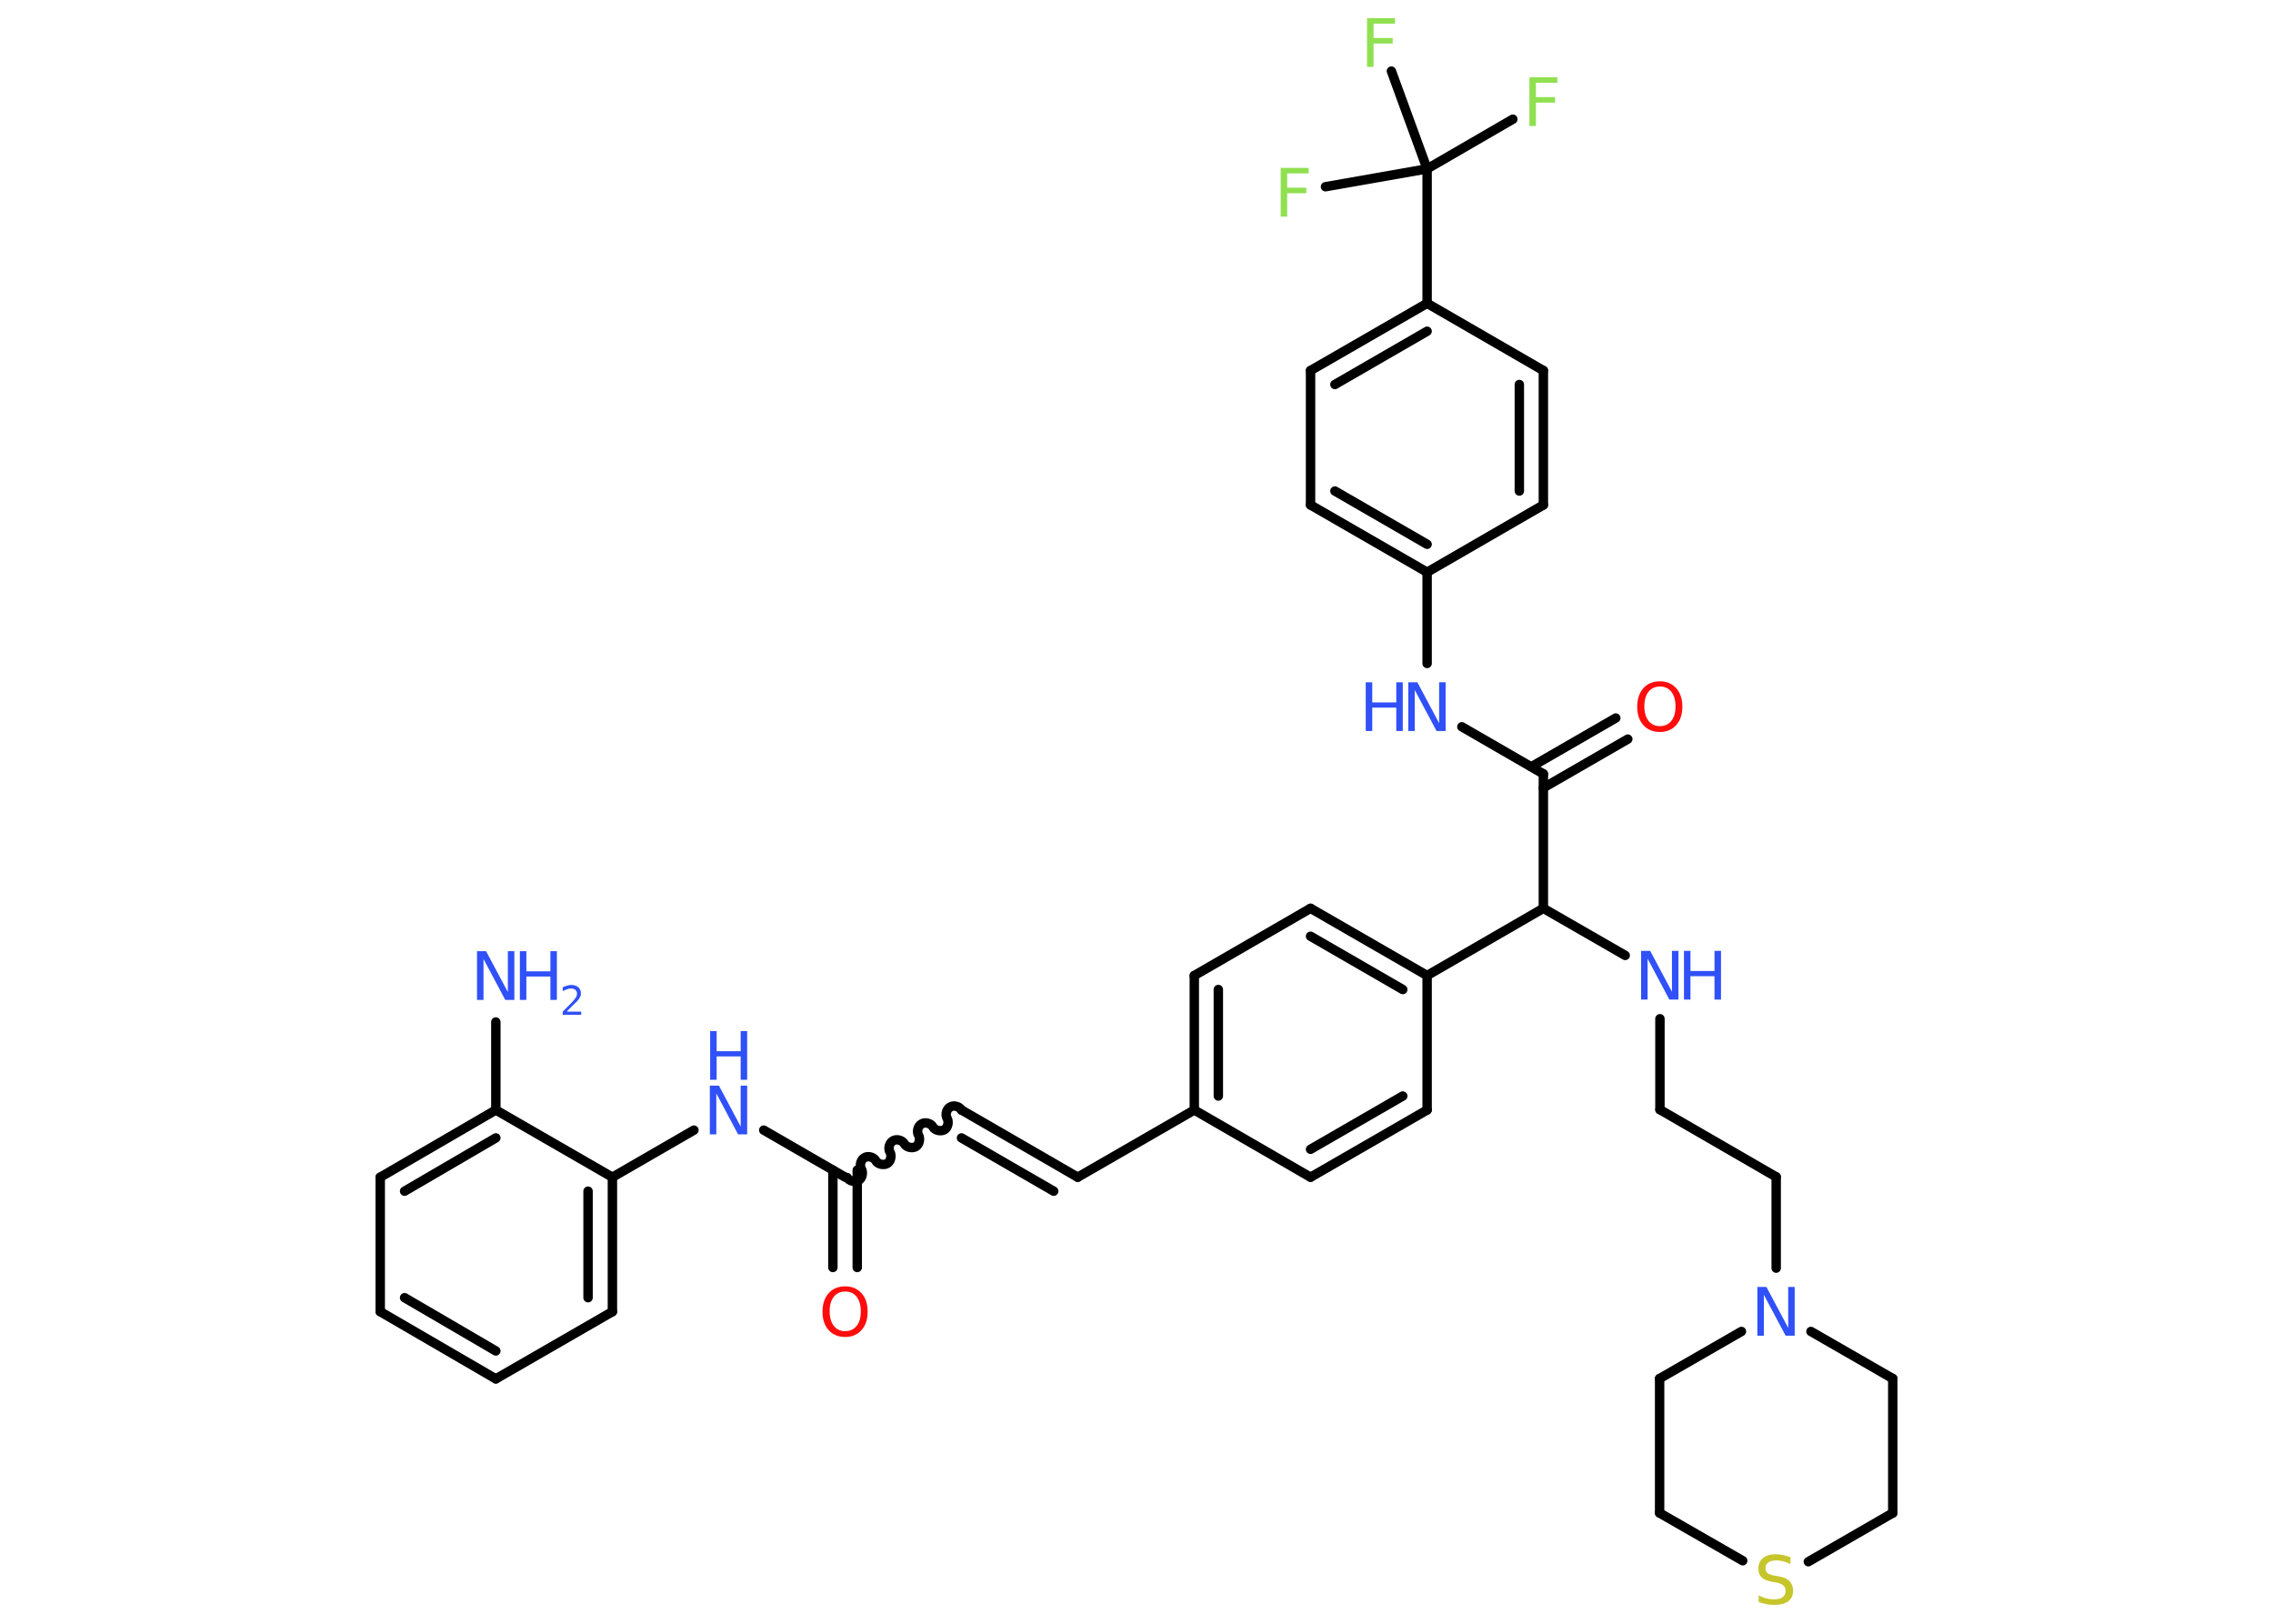<?xml version='1.0' encoding='UTF-8'?>
<!DOCTYPE svg PUBLIC "-//W3C//DTD SVG 1.1//EN" "http://www.w3.org/Graphics/SVG/1.1/DTD/svg11.dtd">
<svg version='1.2' xmlns='http://www.w3.org/2000/svg' xmlns:xlink='http://www.w3.org/1999/xlink' width='70.0mm' height='50.0mm' viewBox='0 0 70.0 50.0'>
  <desc>Generated by the Chemistry Development Kit (http://github.com/cdk)</desc>
  <g stroke-linecap='round' stroke-linejoin='round' stroke='#000000' stroke-width='.29' fill='#3050F8'>
    <rect x='.0' y='.0' width='70.0' height='50.0' fill='#FFFFFF' stroke='none'/>
    <g id='mol1' class='mol'>
      <line id='mol1bnd1' class='bond' x1='15.27' y1='31.47' x2='15.27' y2='34.18'/>
      <g id='mol1bnd2' class='bond'>
        <line x1='15.27' y1='34.18' x2='11.71' y2='36.25'/>
        <line x1='15.27' y1='35.04' x2='12.46' y2='36.68'/>
      </g>
      <line id='mol1bnd3' class='bond' x1='11.71' y1='36.25' x2='11.71' y2='40.39'/>
      <g id='mol1bnd4' class='bond'>
        <line x1='11.71' y1='40.39' x2='15.27' y2='42.46'/>
        <line x1='12.46' y1='39.96' x2='15.27' y2='41.6'/>
      </g>
      <line id='mol1bnd5' class='bond' x1='15.27' y1='42.46' x2='18.86' y2='40.39'/>
      <g id='mol1bnd6' class='bond'>
        <line x1='18.86' y1='40.39' x2='18.86' y2='36.25'/>
        <line x1='18.11' y1='39.96' x2='18.11' y2='36.68'/>
      </g>
      <line id='mol1bnd7' class='bond' x1='15.27' y1='34.18' x2='18.86' y2='36.25'/>
      <line id='mol1bnd8' class='bond' x1='18.86' y1='36.25' x2='21.37' y2='34.8'/>
      <line id='mol1bnd9' class='bond' x1='23.52' y1='34.8' x2='26.03' y2='36.25'/>
      <g id='mol1bnd10' class='bond'>
        <line x1='26.4' y1='36.03' x2='26.4' y2='39.03'/>
        <line x1='25.65' y1='36.03' x2='25.65' y2='39.03'/>
      </g>
      <path id='mol1bnd11' class='bond' d='M29.61 34.18c-.06 -.11 -.24 -.16 -.35 -.09c-.11 .06 -.16 .24 -.09 .35c.06 .11 .02 .29 -.09 .35c-.11 .06 -.29 .02 -.35 -.09c-.06 -.11 -.24 -.16 -.35 -.09c-.11 .06 -.16 .24 -.09 .35c.06 .11 .02 .29 -.09 .35c-.11 .06 -.29 .02 -.35 -.09c-.06 -.11 -.24 -.16 -.35 -.09c-.11 .06 -.16 .24 -.09 .35c.06 .11 .02 .29 -.09 .35c-.11 .06 -.29 .02 -.35 -.09c-.06 -.11 -.24 -.16 -.35 -.09c-.11 .06 -.16 .24 -.09 .35c.06 .11 .02 .29 -.09 .35c-.11 .06 -.29 .02 -.35 -.09' fill='none' stroke='#000000' stroke-width='.29'/>
      <g id='mol1bnd12' class='bond'>
        <line x1='29.61' y1='34.18' x2='33.19' y2='36.25'/>
        <line x1='29.61' y1='35.04' x2='32.45' y2='36.68'/>
      </g>
      <line id='mol1bnd13' class='bond' x1='33.19' y1='36.25' x2='36.78' y2='34.18'/>
      <g id='mol1bnd14' class='bond'>
        <line x1='36.78' y1='30.04' x2='36.78' y2='34.18'/>
        <line x1='37.52' y1='30.47' x2='37.52' y2='33.75'/>
      </g>
      <line id='mol1bnd15' class='bond' x1='36.78' y1='30.04' x2='40.36' y2='27.97'/>
      <g id='mol1bnd16' class='bond'>
        <line x1='43.95' y1='30.04' x2='40.36' y2='27.97'/>
        <line x1='43.2' y1='30.47' x2='40.36' y2='28.83'/>
      </g>
      <line id='mol1bnd17' class='bond' x1='43.95' y1='30.04' x2='47.53' y2='27.97'/>
      <line id='mol1bnd18' class='bond' x1='47.53' y1='27.97' x2='50.05' y2='29.42'/>
      <line id='mol1bnd19' class='bond' x1='51.12' y1='31.37' x2='51.12' y2='34.17'/>
      <line id='mol1bnd20' class='bond' x1='51.12' y1='34.17' x2='54.7' y2='36.24'/>
      <line id='mol1bnd21' class='bond' x1='54.7' y1='36.24' x2='54.7' y2='39.05'/>
      <line id='mol1bnd22' class='bond' x1='55.77' y1='41.0' x2='58.29' y2='42.45'/>
      <line id='mol1bnd23' class='bond' x1='58.29' y1='42.45' x2='58.29' y2='46.59'/>
      <line id='mol1bnd24' class='bond' x1='58.29' y1='46.59' x2='55.69' y2='48.09'/>
      <line id='mol1bnd25' class='bond' x1='53.67' y1='48.06' x2='51.11' y2='46.59'/>
      <line id='mol1bnd26' class='bond' x1='51.11' y1='46.59' x2='51.11' y2='42.45'/>
      <line id='mol1bnd27' class='bond' x1='53.63' y1='41.0' x2='51.11' y2='42.45'/>
      <line id='mol1bnd28' class='bond' x1='47.53' y1='27.97' x2='47.53' y2='23.83'/>
      <g id='mol1bnd29' class='bond'>
        <line x1='47.16' y1='23.61' x2='49.76' y2='22.11'/>
        <line x1='47.53' y1='24.26' x2='50.13' y2='22.76'/>
      </g>
      <line id='mol1bnd30' class='bond' x1='47.53' y1='23.83' x2='45.02' y2='22.38'/>
      <line id='mol1bnd31' class='bond' x1='43.95' y1='20.43' x2='43.95' y2='17.62'/>
      <g id='mol1bnd32' class='bond'>
        <line x1='40.36' y1='15.55' x2='43.95' y2='17.62'/>
        <line x1='41.11' y1='15.12' x2='43.95' y2='16.76'/>
      </g>
      <line id='mol1bnd33' class='bond' x1='40.36' y1='15.55' x2='40.36' y2='11.41'/>
      <g id='mol1bnd34' class='bond'>
        <line x1='43.95' y1='9.34' x2='40.36' y2='11.41'/>
        <line x1='43.95' y1='10.2' x2='41.11' y2='11.84'/>
      </g>
      <line id='mol1bnd35' class='bond' x1='43.95' y1='9.34' x2='43.95' y2='5.2'/>
      <line id='mol1bnd36' class='bond' x1='43.95' y1='5.2' x2='46.59' y2='3.67'/>
      <line id='mol1bnd37' class='bond' x1='43.95' y1='5.2' x2='42.85' y2='2.19'/>
      <line id='mol1bnd38' class='bond' x1='43.95' y1='5.2' x2='40.82' y2='5.75'/>
      <line id='mol1bnd39' class='bond' x1='43.95' y1='9.34' x2='47.53' y2='11.41'/>
      <g id='mol1bnd40' class='bond'>
        <line x1='47.53' y1='15.55' x2='47.53' y2='11.41'/>
        <line x1='46.79' y1='15.12' x2='46.79' y2='11.84'/>
      </g>
      <line id='mol1bnd41' class='bond' x1='43.95' y1='17.62' x2='47.53' y2='15.55'/>
      <line id='mol1bnd42' class='bond' x1='43.95' y1='30.04' x2='43.95' y2='34.18'/>
      <g id='mol1bnd43' class='bond'>
        <line x1='40.36' y1='36.25' x2='43.95' y2='34.18'/>
        <line x1='40.36' y1='35.39' x2='43.2' y2='33.75'/>
      </g>
      <line id='mol1bnd44' class='bond' x1='36.78' y1='34.18' x2='40.36' y2='36.25'/>
      <g id='mol1atm1' class='atom'>
        <path d='M14.7 29.29h.27l.67 1.26v-1.26h.2v1.5h-.28l-.67 -1.26v1.26h-.2v-1.5z' stroke='none'/>
        <path d='M16.01 29.29h.2v.62h.74v-.62h.2v1.5h-.2v-.72h-.74v.72h-.2v-1.5z' stroke='none'/>
        <path d='M17.47 31.15h.43v.1h-.57v-.1q.07 -.07 .19 -.19q.12 -.12 .15 -.16q.06 -.07 .08 -.11q.02 -.05 .02 -.09q.0 -.07 -.05 -.12q-.05 -.04 -.13 -.04q-.06 .0 -.12 .02q-.06 .02 -.14 .06v-.12q.07 -.03 .14 -.05q.06 -.02 .12 -.02q.14 .0 .22 .07q.08 .07 .08 .19q.0 .06 -.02 .1q-.02 .05 -.08 .12q-.01 .02 -.1 .1q-.08 .08 -.23 .23z' stroke='none'/>
      </g>
      <g id='mol1atm8' class='atom'>
        <path d='M21.87 33.43h.27l.67 1.26v-1.26h.2v1.5h-.28l-.67 -1.26v1.26h-.2v-1.5z' stroke='none'/>
        <path d='M21.87 31.75h.2v.62h.74v-.62h.2v1.5h-.2v-.72h-.74v.72h-.2v-1.5z' stroke='none'/>
      </g>
      <path id='mol1atm10' class='atom' d='M26.03 39.77q-.22 .0 -.35 .16q-.13 .16 -.13 .45q.0 .28 .13 .45q.13 .16 .35 .16q.22 .0 .35 -.16q.13 -.16 .13 -.45q.0 -.28 -.13 -.45q-.13 -.16 -.35 -.16zM26.03 39.61q.31 .0 .5 .21q.19 .21 .19 .57q.0 .36 -.19 .57q-.19 .21 -.5 .21q-.32 .0 -.51 -.21q-.19 -.21 -.19 -.57q.0 -.35 .19 -.57q.19 -.21 .51 -.21z' stroke='none' fill='#FF0D0D'/>
      <g id='mol1atm18' class='atom'>
        <path d='M50.55 29.28h.27l.67 1.26v-1.26h.2v1.5h-.28l-.67 -1.26v1.26h-.2v-1.5z' stroke='none'/>
        <path d='M51.86 29.28h.2v.62h.74v-.62h.2v1.5h-.2v-.72h-.74v.72h-.2v-1.5z' stroke='none'/>
      </g>
      <path id='mol1atm21' class='atom' d='M54.13 39.63h.27l.67 1.26v-1.26h.2v1.5h-.28l-.67 -1.26v1.26h-.2v-1.5z' stroke='none'/>
      <path id='mol1atm24' class='atom' d='M55.14 47.96v.2q-.11 -.05 -.22 -.08q-.1 -.03 -.2 -.03q-.17 .0 -.26 .06q-.09 .06 -.09 .18q.0 .1 .06 .15q.06 .05 .23 .08l.12 .02q.23 .04 .33 .15q.11 .11 .11 .29q.0 .22 -.15 .33q-.15 .11 -.43 .11q-.11 .0 -.23 -.02q-.12 -.02 -.25 -.07v-.21q.12 .07 .24 .1q.12 .03 .23 .03q.18 .0 .27 -.07q.09 -.07 .09 -.19q.0 -.11 -.07 -.17q-.07 -.06 -.22 -.09l-.12 -.02q-.23 -.04 -.33 -.14q-.1 -.1 -.1 -.27q.0 -.2 .14 -.32q.14 -.12 .39 -.12q.1 .0 .21 .02q.11 .02 .22 .06z' stroke='none' fill='#C6C62C'/>
      <path id='mol1atm28' class='atom' d='M51.12 21.14q-.22 .0 -.35 .16q-.13 .16 -.13 .45q.0 .28 .13 .45q.13 .16 .35 .16q.22 .0 .35 -.16q.13 -.16 .13 -.45q.0 -.28 -.13 -.45q-.13 -.16 -.35 -.16zM51.12 20.98q.31 .0 .5 .21q.19 .21 .19 .57q.0 .36 -.19 .57q-.19 .21 -.5 .21q-.32 .0 -.51 -.21q-.19 -.21 -.19 -.57q.0 -.35 .19 -.57q.19 -.21 .51 -.21z' stroke='none' fill='#FF0D0D'/>
      <g id='mol1atm29' class='atom'>
        <path d='M43.38 21.01h.27l.67 1.26v-1.26h.2v1.5h-.28l-.67 -1.26v1.26h-.2v-1.5z' stroke='none'/>
        <path d='M42.06 21.01h.2v.62h.74v-.62h.2v1.5h-.2v-.72h-.74v.72h-.2v-1.5z' stroke='none'/>
      </g>
      <path id='mol1atm35' class='atom' d='M47.1 2.38h.86v.17h-.66v.44h.59v.17h-.59v.72h-.2v-1.5z' stroke='none' fill='#90E050'/>
      <path id='mol1atm36' class='atom' d='M42.1 .56h.86v.17h-.66v.44h.59v.17h-.59v.72h-.2v-1.5z' stroke='none' fill='#90E050'/>
      <path id='mol1atm37' class='atom' d='M39.44 5.17h.86v.17h-.66v.44h.59v.17h-.59v.72h-.2v-1.5z' stroke='none' fill='#90E050'/>
    </g>
  </g>
</svg>
